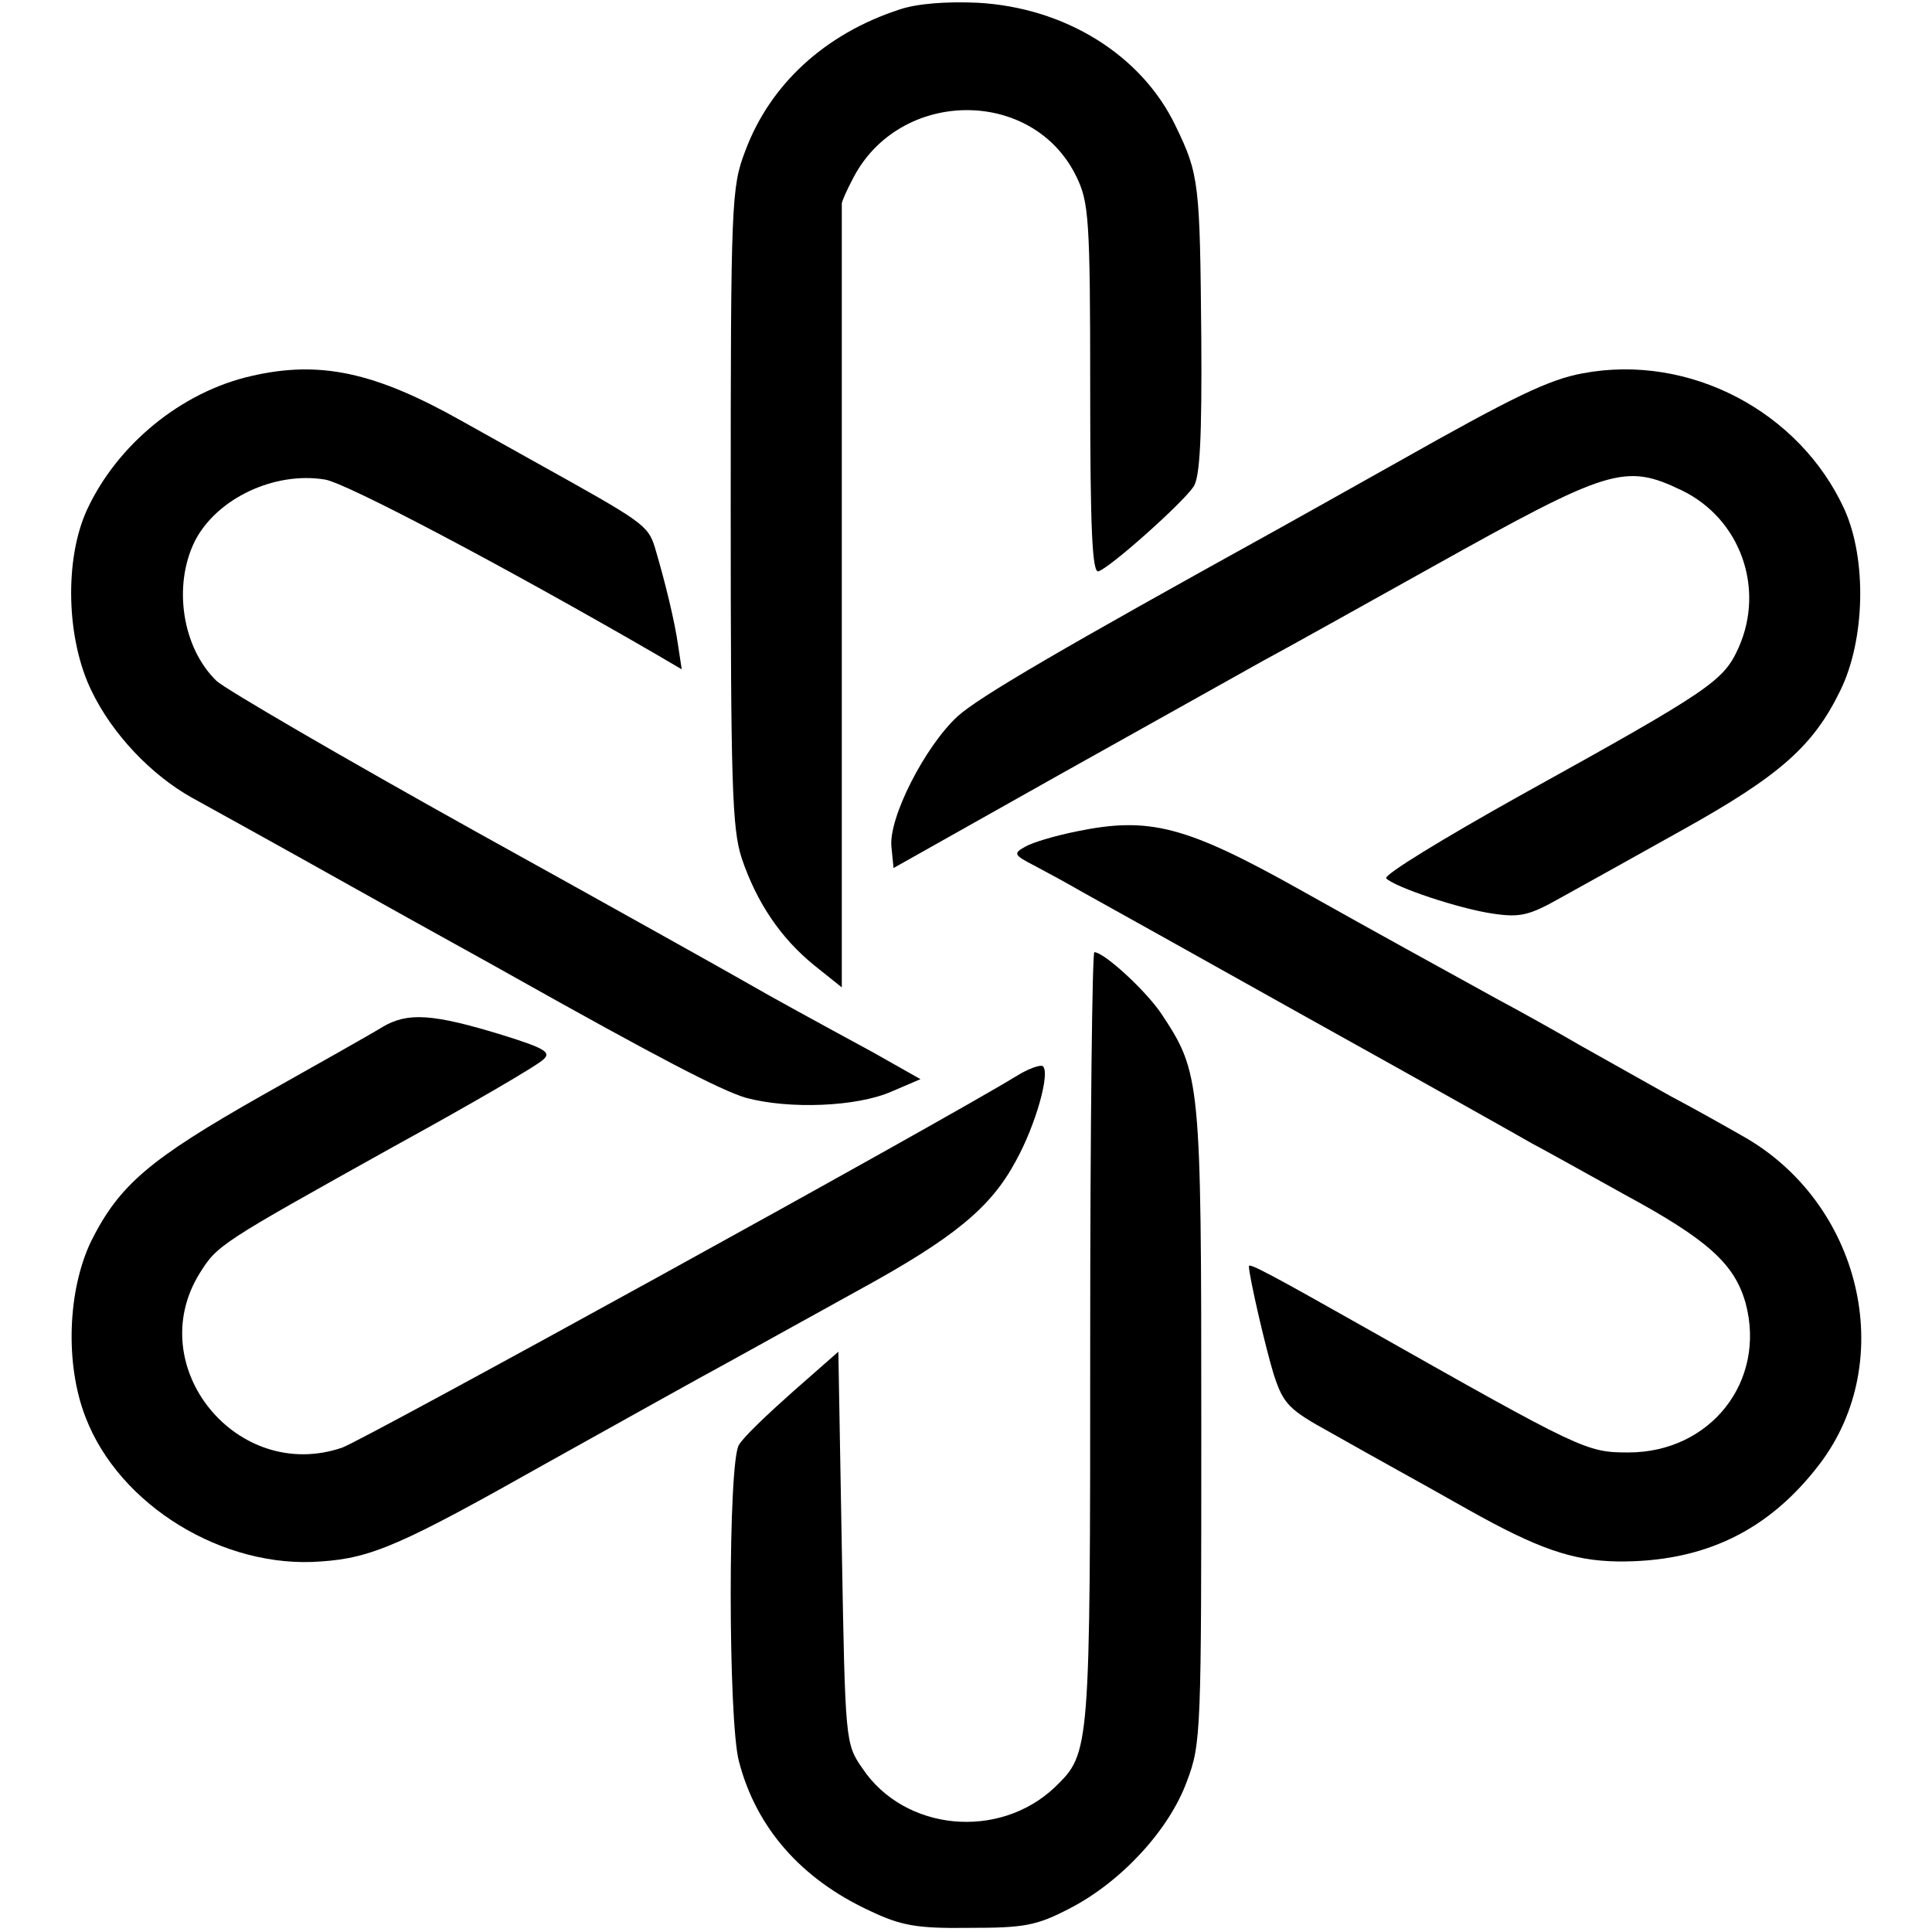 <?xml version="1.0" standalone="no"?>
<!DOCTYPE svg PUBLIC "-//W3C//DTD SVG 20010904//EN"
 "http://www.w3.org/TR/2001/REC-SVG-20010904/DTD/svg10.dtd">
<svg version="1.0" xmlns="http://www.w3.org/2000/svg"
 width="280pt" height="280pt" viewBox="0 0 280 280"
 preserveAspectRatio="xMidYMid meet">
<g transform="translate(0,280) scale(0.1,-0.1)"
fill="#000000" stroke="none">
<path d="M1303 2786 c-107 -35 -187 -108 -223 -205 -20 -52 -21 -75 -21 -515
0 -405 2 -467 16 -510 22 -65 57 -116 105 -155 l40 -32 0 566 c0 311 0 567 0
570 0 3 7 19 16 36 67 131 261 133 324 3 18 -37 20 -61 20 -308 0 -204 3 -267
12 -264 18 6 123 100 138 123 9 14 12 71 11 215 -2 224 -3 237 -37 307 -49
103 -160 172 -287 179 -45 2 -88 -1 -114 -10z"/>
<path d="M364 2255 c-101 -23 -194 -99 -238 -194 -33 -72 -30 -188 7 -263 30
-62 86 -121 145 -154 20 -11 125 -69 232 -129 107 -60 211 -117 230 -128 212
-119 304 -167 341 -178 63 -17 161 -13 211 9 l42 18 -69 39 c-39 21 -88 48
-110 60 -22 12 -56 31 -75 42 -19 11 -194 109 -389 217 -194 108 -364 207
-377 219 -50 48 -64 139 -31 204 32 61 115 100 188 88 31 -5 260 -126 476
-251 l41 -24 -5 33 c-5 37 -20 97 -34 144 -10 32 -18 37 -169 121 -25 14 -75
42 -111 62 -126 71 -206 88 -305 65z"/>
<path d="M2294 2259 c-49 -9 -99 -33 -269 -129 -71 -40 -150 -84 -175 -98
-311 -172 -431 -242 -462 -270 -47 -43 -101 -148 -96 -190 l3 -30 240 135
c132 74 265 148 295 165 30 16 141 78 245 136 258 144 280 151 363 111 84 -41
120 -141 82 -227 -22 -49 -39 -61 -317 -215 -111 -62 -198 -115 -194 -120 13
-13 106 -44 154 -51 40 -6 53 -3 99 23 29 16 108 60 176 98 142 79 190 122
229 202 36 73 39 190 6 263 -65 142 -225 226 -379 197z"/>
<path d="M1560 1595 c-30 -6 -64 -16 -74 -22 -18 -10 -17 -12 14 -28 19 -10
50 -27 69 -38 20 -11 167 -93 326 -182 160 -89 306 -171 325 -182 19 -10 80
-44 134 -74 122 -66 160 -101 176 -158 30 -113 -51 -216 -170 -216 -61 0 -67
3 -380 180 -138 78 -170 95 -170 90 0 -14 24 -118 36 -157 14 -43 22 -51 82
-84 37 -21 82 -46 100 -56 18 -10 63 -35 100 -56 100 -56 150 -74 217 -75 124
-1 218 44 292 141 115 151 60 381 -114 477 -21 12 -67 38 -103 57 -36 20 -94
53 -130 73 -36 21 -90 51 -120 67 -96 53 -162 89 -285 158 -166 93 -219 107
-325 85z"/>
<path d="M1580 860 c0 -602 0 -600 -51 -650 -81 -77 -218 -64 -279 27 -25 36
-25 38 -30 320 l-5 284 -66 -58 c-36 -32 -72 -66 -78 -77 -16 -23 -16 -400 0
-459 25 -96 90 -170 189 -216 46 -22 69 -26 145 -25 79 0 97 3 145 28 74 38
144 113 170 184 21 55 21 72 21 517 0 501 -1 510 -58 596 -23 34 -83 89 -97
89 -3 0 -6 -252 -6 -560z"/>
<path d="M555 1312 c-16 -10 -96 -55 -176 -100 -162 -92 -206 -129 -247 -211
-34 -71 -38 -178 -8 -255 49 -128 200 -220 341 -209 74 5 117 24 328 143 106
59 224 125 263 146 38 21 123 68 188 104 139 76 192 120 228 187 29 52 51 130
39 138 -4 2 -21 -4 -37 -14 -118 -72 -945 -527 -978 -539 -152 -52 -290 117
-207 252 26 42 30 44 281 184 113 62 211 119 218 127 11 10 1 16 -60 35 -101
31 -137 33 -173 12z"/>
</g>
</svg>
